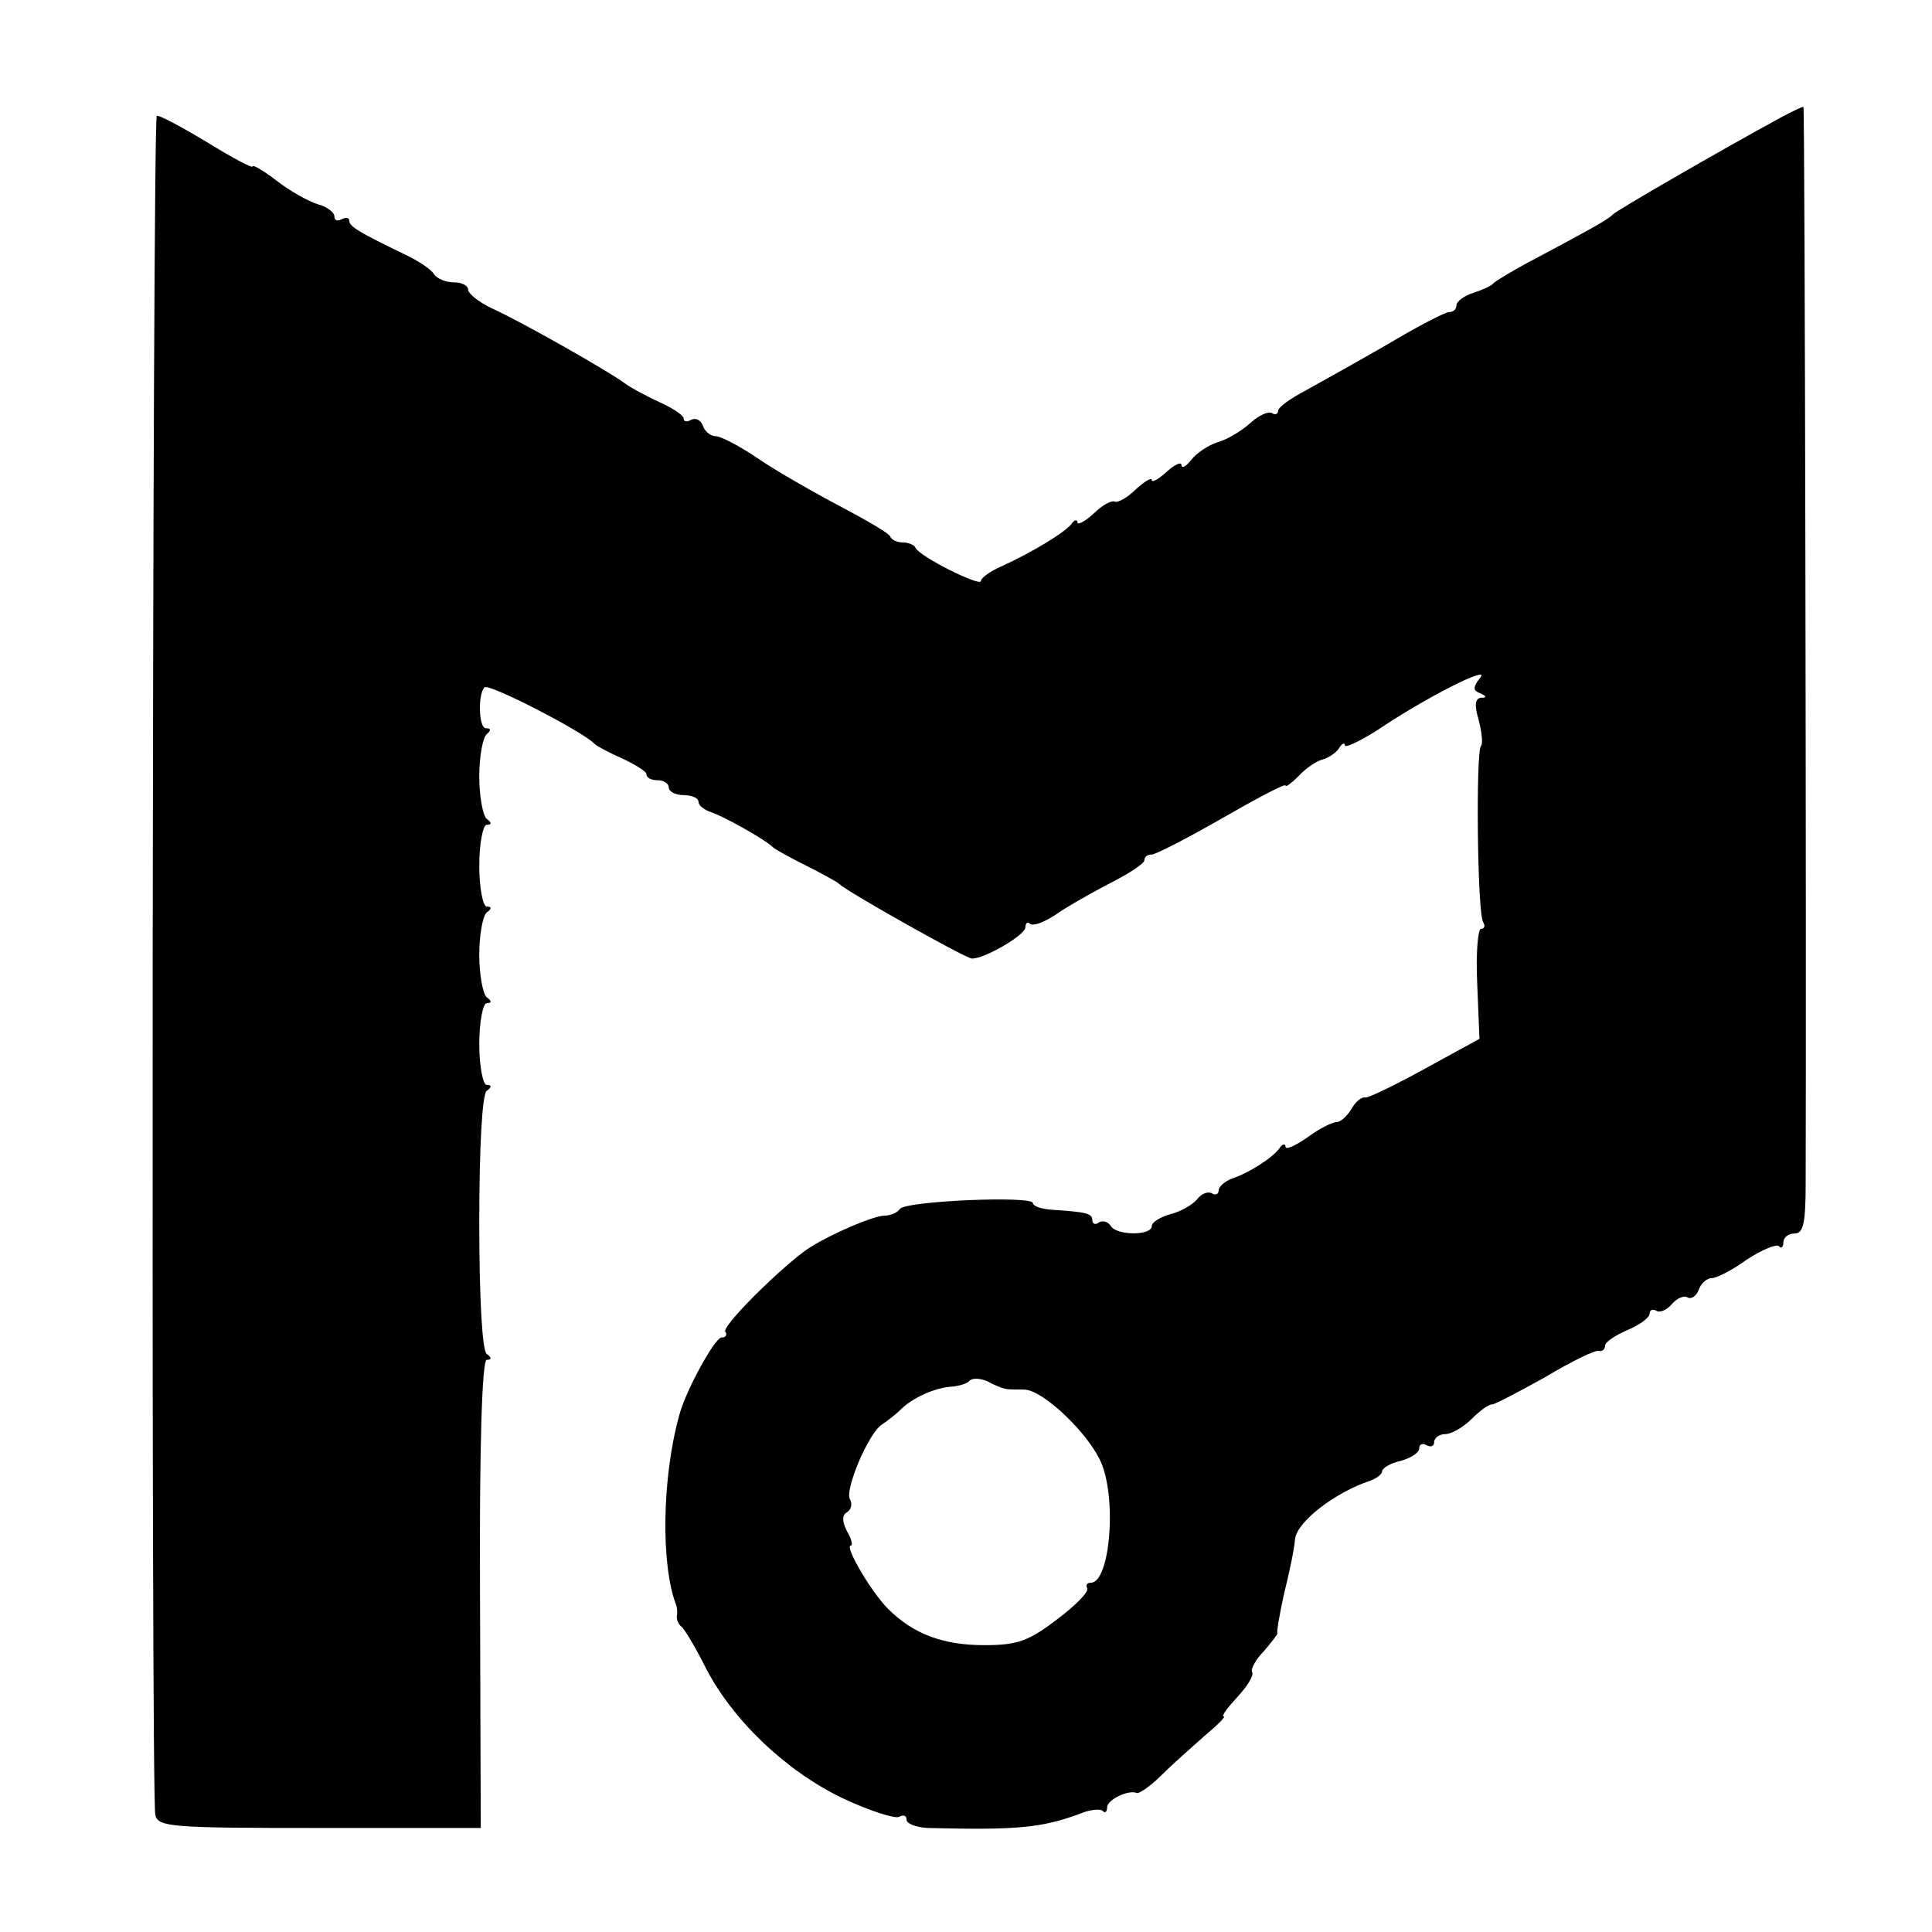 <?xml version="1.0" standalone="no"?>
<!DOCTYPE svg PUBLIC "-//W3C//DTD SVG 20010904//EN"
 "http://www.w3.org/TR/2001/REC-SVG-20010904/DTD/svg10.dtd">
<svg version="1.0" xmlns="http://www.w3.org/2000/svg"
 width="260pt" height="260pt" viewBox="0 0 260 260"
 preserveAspectRatio="xMidYMid meet">
<g transform="translate(0,260) scale(0.1,-0.1)"
fill="#000000" stroke="none">
<path d="M2395 2441 c-79 -43 -221 -125 -225 -130 -5 -6 -34 -22 -115 -65 -22
-12 -42 -24 -45 -27 -3 -4 -15 -9 -27 -13 -13 -4 -23 -12 -23 -17 0 -5 -4 -9
-10 -9 -5 0 -42 -19 -82 -43 -40 -23 -90 -51 -110 -62 -21 -11 -38 -23 -38
-28 0 -4 -4 -6 -8 -3 -5 3 -18 -3 -29 -13 -11 -10 -30 -22 -44 -26 -13 -4 -29
-15 -36 -24 -7 -9 -13 -12 -13 -7 0 5 -9 1 -20 -9 -11 -10 -20 -15 -20 -11 0
4 -10 -2 -22 -13 -11 -11 -24 -18 -28 -16 -4 2 -17 -5 -28 -16 -12 -11 -22
-16 -22 -12 0 4 -4 4 -8 -2 -8 -11 -54 -39 -94 -57 -16 -7 -28 -16 -28 -20 0
-8 -83 33 -88 45 -2 4 -10 7 -17 7 -7 0 -15 3 -17 8 -1 4 -32 22 -68 41 -36
19 -85 47 -110 64 -25 17 -50 30 -57 30 -7 0 -15 7 -17 14 -3 8 -10 11 -16 8
-5 -3 -10 -3 -10 2 0 4 -15 14 -33 22 -17 8 -38 19 -46 25 -18 14 -137 82
-179 101 -17 8 -32 20 -32 25 0 6 -9 10 -19 10 -11 0 -23 5 -27 11 -3 6 -21
18 -38 26 -62 30 -76 38 -76 46 0 4 -4 5 -10 2 -6 -3 -10 -2 -10 4 0 5 -10 13
-22 16 -13 4 -38 18 -56 32 -17 13 -32 22 -32 19 0 -3 -28 12 -62 33 -35 21
-65 37 -67 35 -6 -5 -8 -2262 -2 -2286 3 -17 22 -18 221 -18 l217 0 -1 315
c-1 204 3 315 9 315 7 0 7 3 0 8 -6 4 -10 75 -10 177 0 102 4 173 10 177 7 5
7 8 0 8 -5 0 -10 25 -10 55 0 30 5 55 10 55 7 0 7 3 0 8 -5 4 -10 30 -10 57 0
28 5 53 10 57 7 5 7 8 0 8 -5 0 -10 25 -10 55 0 30 5 55 10 55 7 0 7 3 0 8 -5
4 -10 30 -10 57 0 28 5 53 10 57 6 5 6 8 -1 8 -10 0 -11 46 -2 55 6 6 135 -61
148 -76 3 -3 20 -12 38 -20 17 -8 32 -17 32 -21 0 -5 7 -8 15 -8 8 0 15 -4 15
-10 0 -5 9 -10 20 -10 11 0 20 -4 20 -9 0 -5 8 -11 17 -14 18 -6 73 -37 83
-47 3 -3 23 -14 45 -25 22 -11 42 -22 45 -25 10 -10 170 -100 178 -100 18 0
72 32 72 42 0 6 3 8 6 5 4 -4 19 2 33 11 14 10 47 29 74 43 26 13 47 27 47 31
0 5 4 8 10 8 5 0 48 22 95 49 47 27 85 47 85 44 0 -3 8 3 18 13 9 10 24 20 32
22 8 2 18 9 22 15 4 7 8 8 8 4 0 -4 19 5 43 20 65 44 154 89 139 71 -10 -13
-10 -17 0 -21 9 -4 9 -6 1 -6 -8 -1 -9 -10 -3 -30 4 -16 6 -32 3 -35 -7 -7 -5
-225 3 -237 3 -5 2 -9 -3 -9 -4 0 -7 -33 -5 -74 l3 -74 -73 -40 c-40 -22 -77
-40 -81 -39 -5 1 -13 -6 -18 -15 -6 -10 -15 -18 -20 -18 -6 0 -24 -9 -40 -21
-16 -11 -29 -17 -29 -12 0 4 -4 4 -8 -2 -9 -13 -42 -34 -64 -41 -10 -4 -18
-11 -18 -16 0 -5 -4 -7 -9 -4 -5 3 -14 0 -20 -8 -7 -8 -23 -17 -36 -20 -14 -4
-25 -11 -25 -16 0 -13 -47 -13 -55 0 -4 6 -11 8 -16 5 -5 -4 -9 -2 -9 3 0 9
-8 11 -55 14 -14 1 -25 5 -25 9 0 10 -171 3 -179 -8 -3 -5 -13 -9 -21 -9 -16
0 -86 -31 -109 -49 -42 -32 -109 -100 -105 -107 3 -4 1 -8 -5 -8 -9 0 -49 -73
-57 -105 -23 -83 -25 -201 -4 -255 1 -3 2 -9 1 -14 -1 -5 2 -12 6 -15 4 -3 19
-28 32 -54 36 -71 108 -140 185 -177 36 -17 71 -28 76 -25 6 3 10 2 10 -4 0
-5 12 -10 28 -11 121 -3 153 0 205 19 14 6 28 7 31 4 3 -4 6 -1 6 5 0 10 29
24 40 19 3 -1 18 9 32 23 14 14 40 37 58 53 18 15 30 27 27 27 -4 0 5 12 18
26 14 15 23 30 20 34 -2 4 5 17 16 28 10 12 19 23 18 24 -1 2 3 26 9 53 7 28
14 61 15 75 4 23 53 61 100 77 9 3 17 9 17 13 0 4 11 11 25 14 14 4 25 11 25
17 0 6 5 7 10 4 6 -3 10 -1 10 4 0 6 7 11 15 11 8 0 24 9 35 20 11 11 23 20
28 20 4 0 36 17 72 37 35 21 68 37 72 35 4 -1 8 2 8 7 0 5 14 14 30 21 17 7
30 17 30 22 0 5 4 7 9 4 5 -3 14 1 21 9 7 8 16 12 21 9 5 -3 12 2 15 10 3 9
11 16 18 16 6 0 28 11 47 25 20 13 39 21 43 18 3 -4 6 -1 6 5 0 7 7 12 15 12
12 0 15 14 15 68 1 309 -1 1446 -3 1448 -1 1 -15 -6 -32 -15z m-1042 -1710 c4
-1 15 -1 25 -1 26 0 90 -62 105 -101 20 -52 10 -159 -15 -159 -5 0 -7 -3 -5
-7 3 -5 -15 -23 -40 -42 -38 -29 -53 -35 -98 -35 -56 0 -96 15 -130 49 -23 23
-59 85 -50 85 3 0 1 9 -5 19 -7 14 -7 22 0 26 6 4 7 11 4 17 -8 12 25 90 43
101 6 4 18 13 25 20 16 16 47 30 70 31 9 1 20 4 23 8 4 4 15 3 24 -1 9 -5 19
-9 24 -10z"/>
</g>
</svg>
